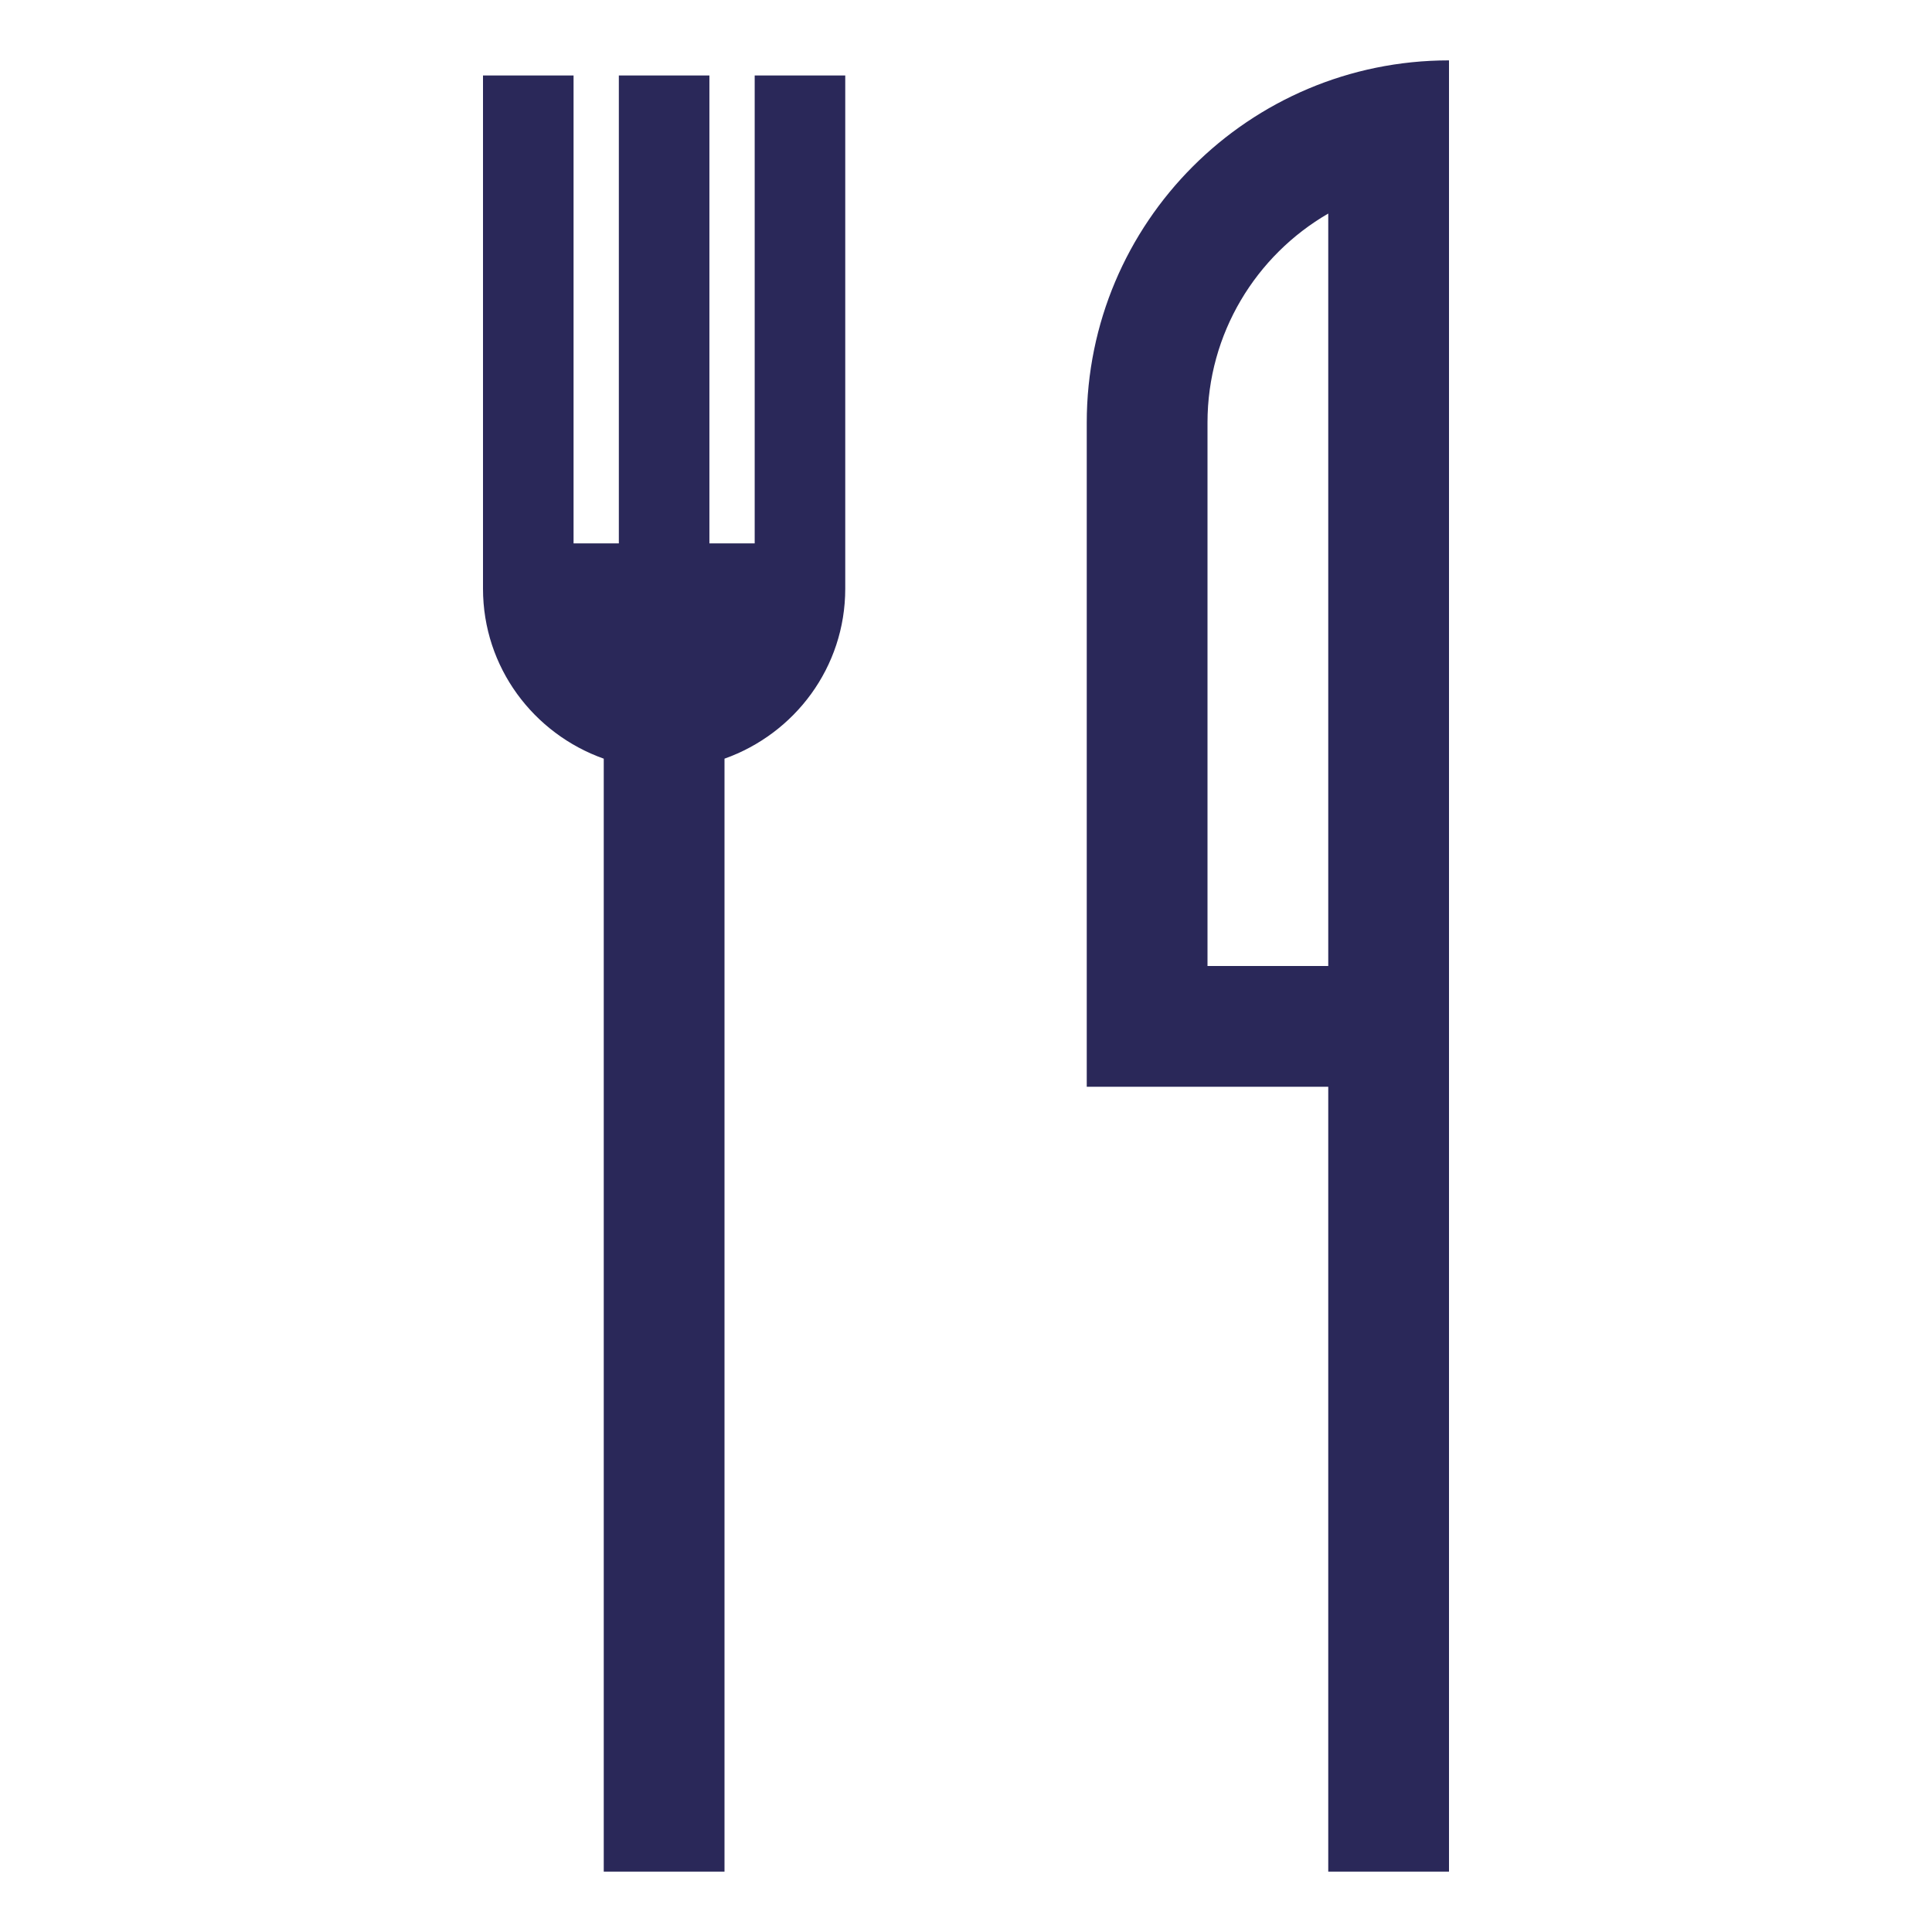 <?xml version="1.0" encoding="UTF-8"?>
<svg width="32px" height="32px" viewBox="0 0 32 32" version="1.1" xmlns="http://www.w3.org/2000/svg" xmlns:xlink="http://www.w3.org/1999/xlink">
    <!-- Generator: Sketch 61.2 (89653) - https://sketch.com -->
    <title>Atoms/Ikoner/Skilt/Resturant</title>
    <desc>Created with Sketch.</desc>
    <g id="Atoms/Ikoner/Skilt/Resturant" stroke="none" stroke-width="1" fill="none" fill-rule="evenodd">
        <g id="Restaurant">
            <polygon id="Path" points="0 0 32 0 32 32 0 32"></polygon>
            <g id="Group" transform="translate(8, 1)" fill="#2A2859">
                <path d="M1.5,0.25 L1.5,8 L2.25,8 L2.25,0.25 L3.75,0.25 L3.75,8 L4.5,8 L4.5,0.25 L6,0.25 L6,8.75 C6,10.054 5.163,11.153 4,11.566 L4,11.566 L4,30 L2,30 L2,11.566 C0.837,11.153 0,10.054 0,8.75 L0,8.75 L0,0.25 L1.5,0.25 Z M16,0 L16,30 L14,30 L14,17 L10,17 L10,6 C10,2.686 12.686,0 16,0 L16,0 Z M14,2.537 C12.805,3.229 12,4.522 12,6 L12,6 L12,15 L14,15 Z" id="Combined-Shape"></path>
            </g>
        </g>
    </g>
</svg>